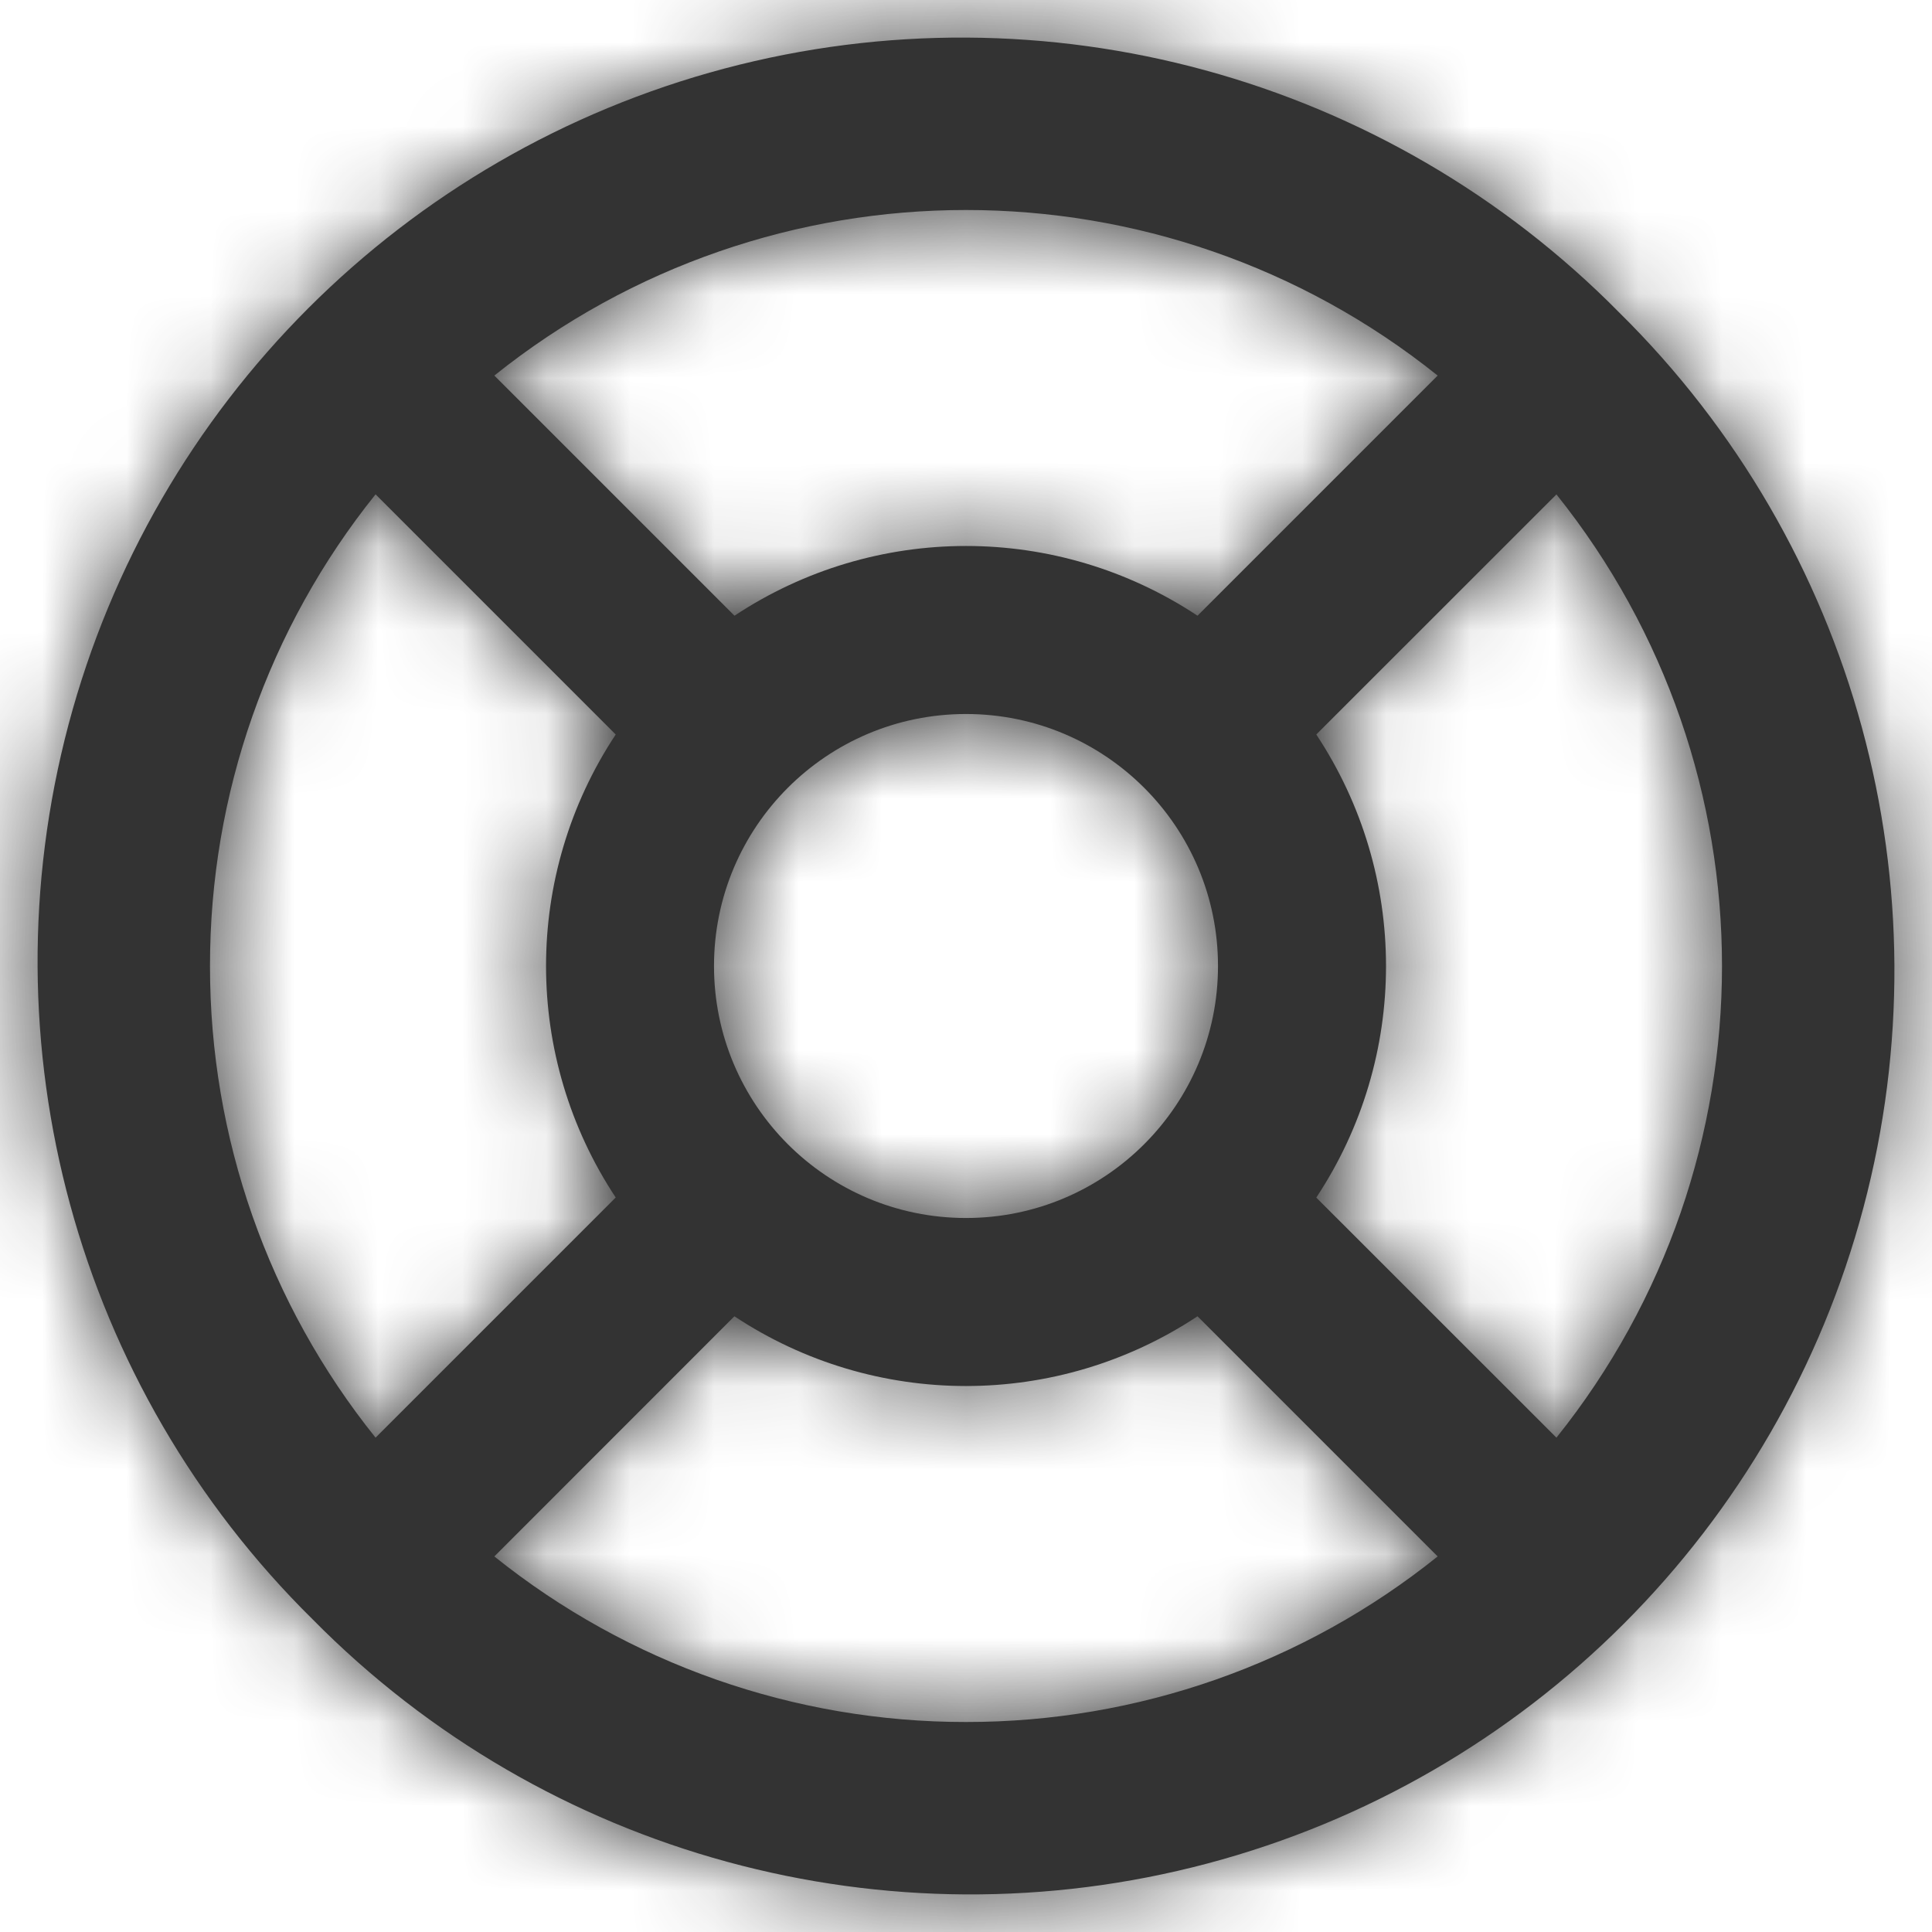 <svg width="23" height="23" viewBox="0 0 23 23" fill="none" xmlns="http://www.w3.org/2000/svg">
<path fill-rule="evenodd" clip-rule="evenodd" d="M0.816 8.625C-0.197 12.44 0.912 16.506 3.722 19.278C6.495 22.088 10.56 23.197 14.376 22.184C18.191 21.171 21.171 18.191 22.184 14.375C23.197 10.56 22.088 6.495 19.278 3.722C16.506 0.912 12.44 -0.197 8.625 0.816C4.809 1.83 1.83 4.809 0.816 8.625ZM17.115 18.529C15.523 19.807 13.542 20.502 11.5 20.5C9.459 20.502 7.478 19.807 5.885 18.529L8.743 15.67C10.414 16.777 12.585 16.777 14.256 15.67L17.115 18.529ZM2.5 11.5C2.498 13.542 3.193 15.523 4.471 17.115L7.33 14.256C6.224 12.585 6.224 10.415 7.33 8.744L4.471 5.885C3.193 7.477 2.498 9.458 2.5 11.5ZM18.529 5.886C21.157 9.168 21.157 13.833 18.529 17.115L15.67 14.257C16.777 12.586 16.777 10.415 15.67 8.744L18.529 5.886ZM8.5 11.5C8.5 13.157 9.843 14.5 11.5 14.5C13.157 14.5 14.5 13.157 14.5 11.5C14.5 9.843 13.157 8.5 11.5 8.5C9.843 8.5 8.5 9.843 8.5 11.5ZM14.256 7.33C12.585 6.223 10.415 6.223 8.744 7.33L5.885 4.471C9.167 1.843 13.833 1.843 17.115 4.471L14.256 7.33Z" fill="#333333"/>
<mask id="mask0_0_12667" style="mask-type:alpha" maskUnits="userSpaceOnUse" x="0" y="0" width="23" height="23">
<path fill-rule="evenodd" clip-rule="evenodd" d="M3.722 19.278C0.912 16.506 -0.197 12.44 0.816 8.625C1.83 4.809 4.809 1.83 8.625 0.816C12.44 -0.197 16.506 0.912 19.278 3.722C22.088 6.495 23.197 10.56 22.184 14.375C21.171 18.191 18.191 21.171 14.376 22.184C10.56 23.197 6.495 22.088 3.722 19.278V19.278ZM11.5 20.5C13.542 20.502 15.523 19.807 17.115 18.529L14.256 15.67C12.585 16.777 10.414 16.777 8.743 15.67L5.885 18.529C7.478 19.807 9.459 20.502 11.5 20.5V20.5ZM2.5 11.5C2.498 13.542 3.193 15.523 4.471 17.115L7.33 14.256C6.224 12.585 6.224 10.415 7.33 8.744L4.471 5.885C3.193 7.477 2.498 9.458 2.5 11.5V11.5ZM18.529 17.115C21.157 13.833 21.157 9.168 18.529 5.886L15.67 8.744C16.777 10.415 16.777 12.586 15.67 14.257L18.529 17.115ZM8.5 11.5C8.5 13.157 9.843 14.5 11.5 14.5C13.157 14.5 14.5 13.157 14.5 11.5C14.5 9.843 13.157 8.5 11.5 8.5C9.843 8.5 8.5 9.843 8.5 11.5ZM8.744 7.33C10.415 6.223 12.585 6.223 14.256 7.33L17.115 4.471C13.833 1.843 9.167 1.843 5.885 4.471L8.744 7.33Z" fill="white"/>
</mask>
<g mask="url(#mask0_0_12667)">
<rect x="-0.5" y="-0.5" width="24" height="24" fill="#333333"/>
</g>
</svg>
